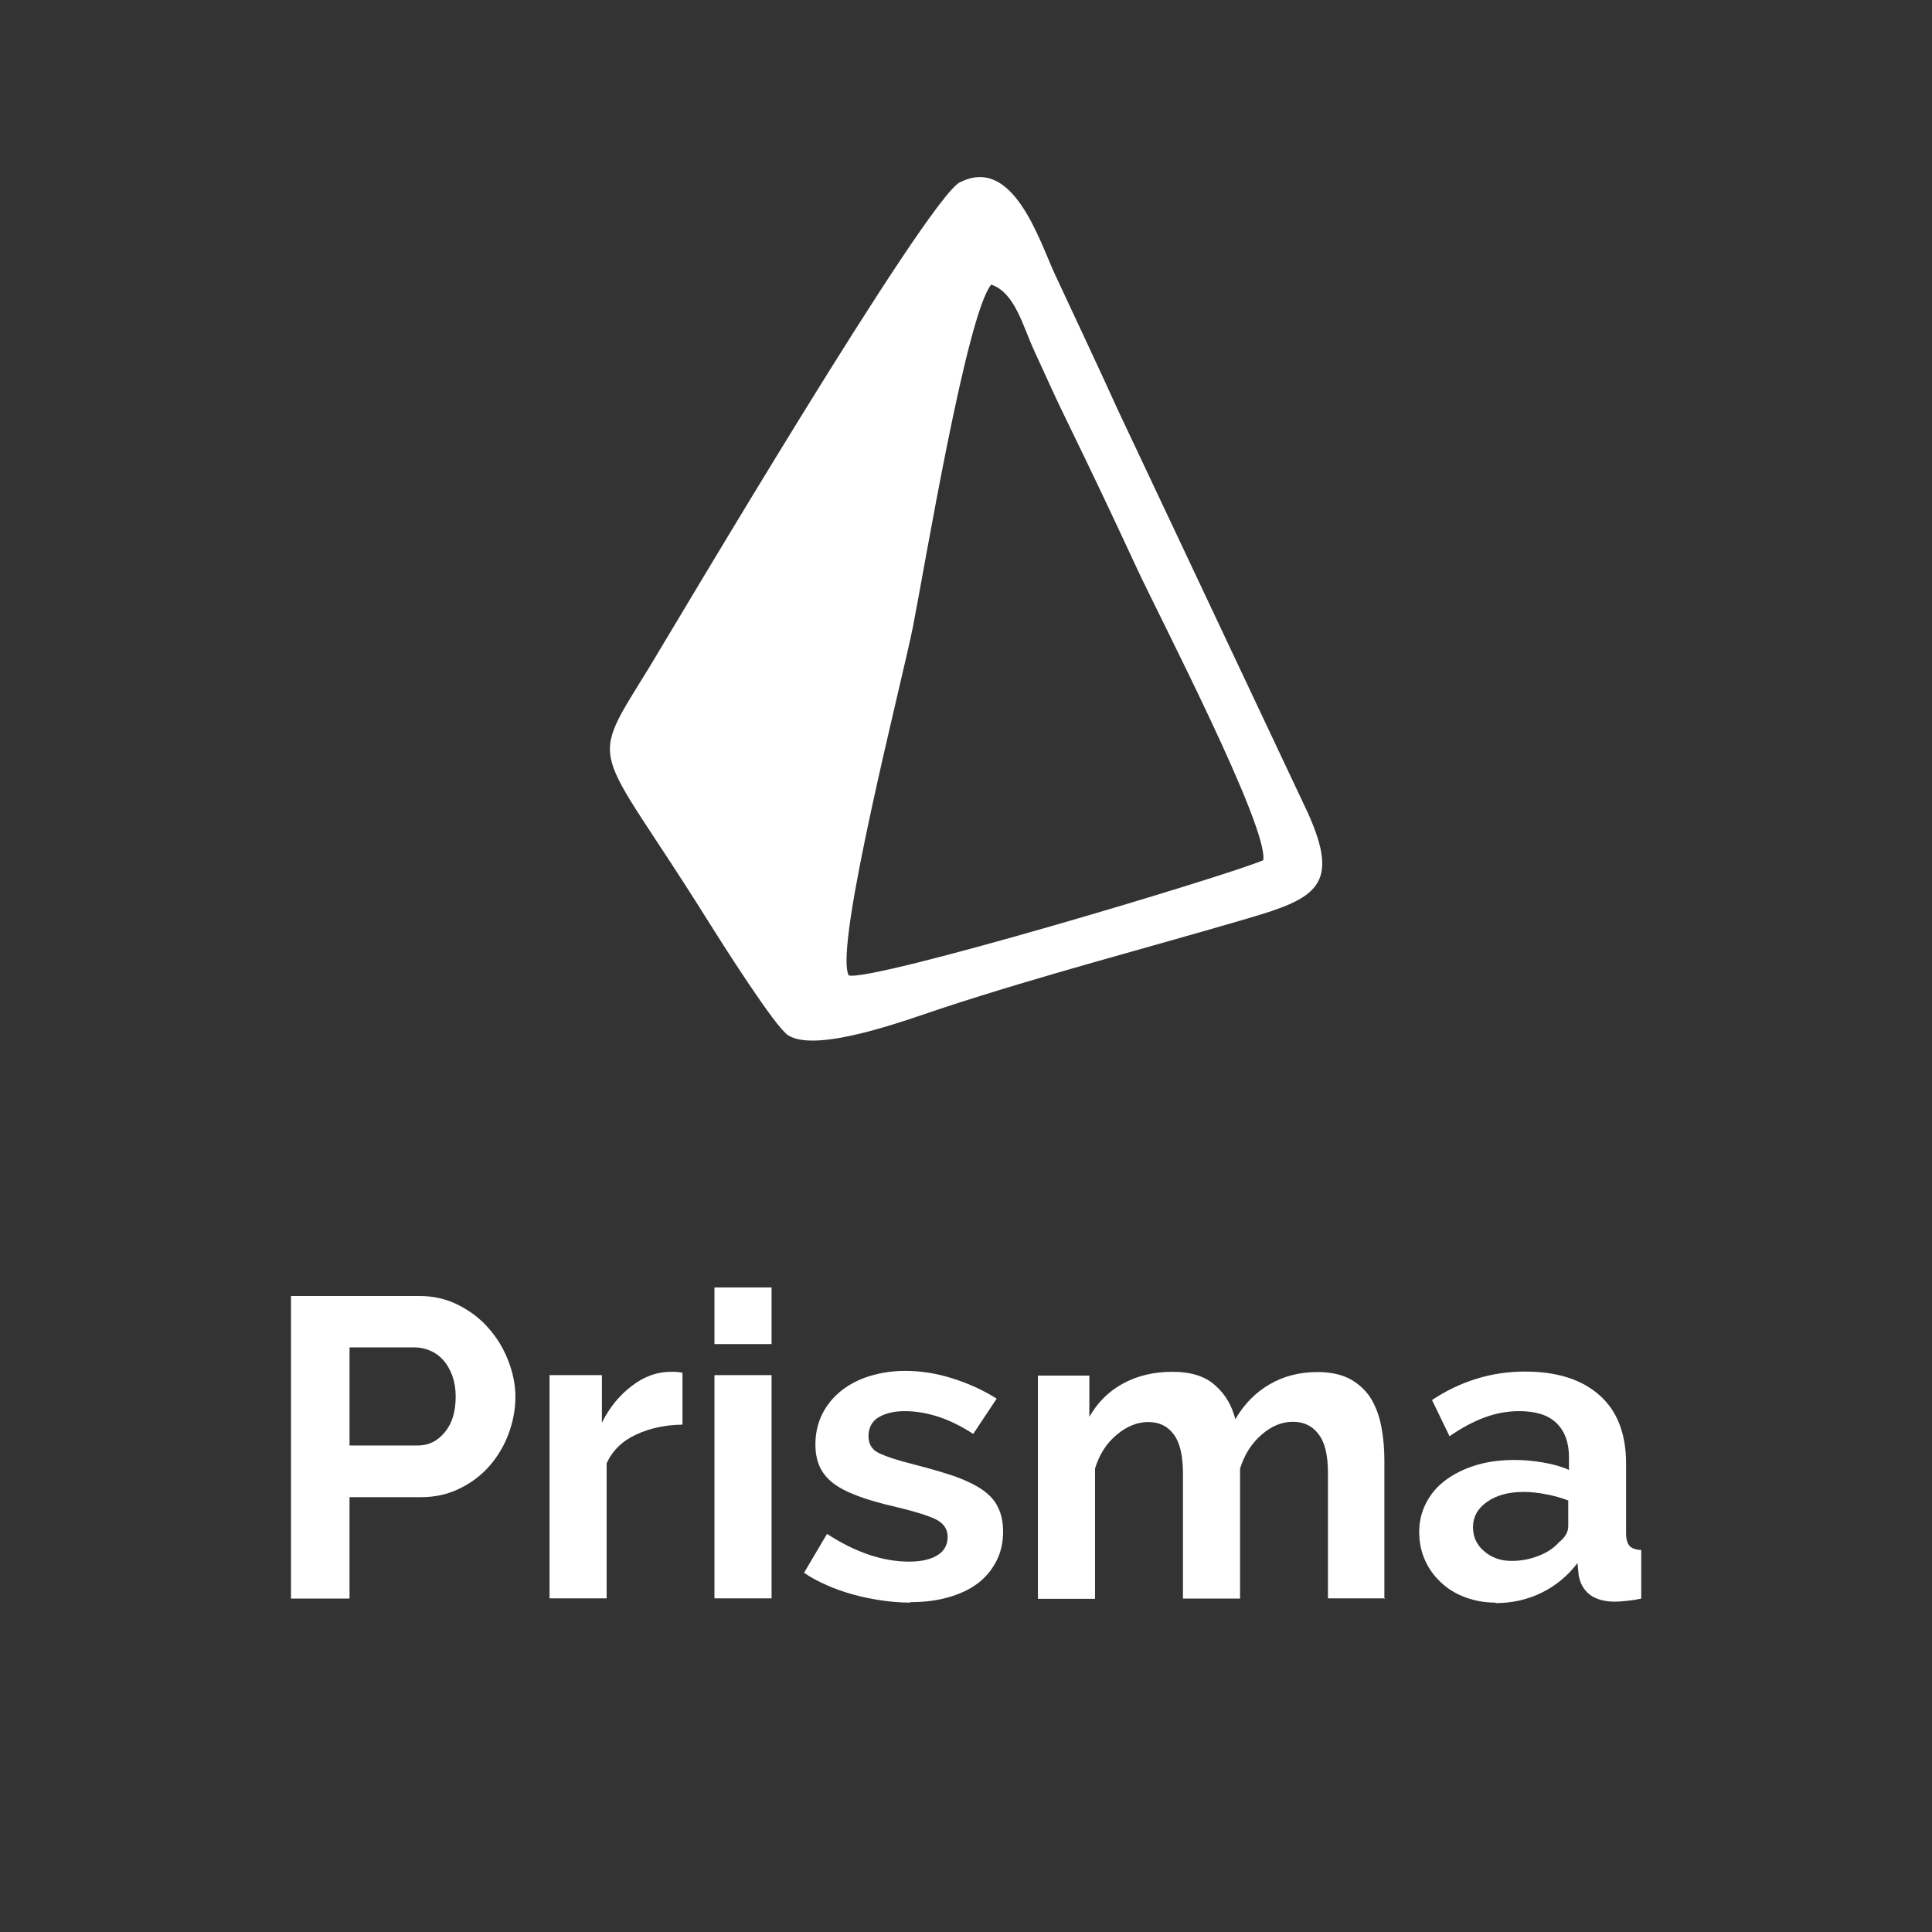 <?xml version="1.0" encoding="UTF-8"?>
<!DOCTYPE svg PUBLIC "-//W3C//DTD SVG 1.1//EN" "http://www.w3.org/Graphics/SVG/1.1/DTD/svg11.dtd">
<!-- Creator: CorelDRAW -->
<svg xmlns="http://www.w3.org/2000/svg" xml:space="preserve" width="8.515mm" height="8.515mm" version="1.1" style="shape-rendering:geometricPrecision; text-rendering:geometricPrecision; image-rendering:optimizeQuality; fill-rule:evenodd; clip-rule:evenodd"
viewBox="0 0 81.53 81.53"
 xmlns:xlink="http://www.w3.org/1999/xlink"
 xmlns:xodm="http://www.corel.com/coreldraw/odm/2003">
 <rect x="0" y="0" width="81.53" height="81.53" fill="#333333" stroke="none"/>
 <defs>
  <style type="text/css">
   <![CDATA[
    .fil0 {fill:none}
    .fil1 {fill:white}
    .fil2 {fill:white;fill-rule:nonzero}
   ]]>
  </style>
 </defs>
 <g id="Camada_x0020_1">
  <polygon class="fil0" points="-0,81.53 81.53,81.53 81.53,0 -0,0 "/>
  <path class="fil1" d="M40.52 7.68c-1.42,0.72 -12.05,18.72 -13.09,20.43 -2.68,4.38 -2.38,3.03 2.39,10.66 0.64,1.02 2.88,4.56 3.44,4.92 1.23,0.78 5.14,-0.7 6.51,-1.15 4.23,-1.39 8.62,-2.53 12.91,-3.79 2.87,-0.84 3.89,-1.39 2.51,-4.45l-8.03 -17.03c-0.9,-1.99 -1.75,-3.77 -2.65,-5.71 -0.66,-1.43 -1.76,-5 -3.99,-3.87zm-4.71 33.48c0.94,0.3 15.98,-4.2 17.5,-4.86 0.21,-1.43 -4.38,-10.26 -5.33,-12.31 -1.02,-2.2 -1.92,-4.1 -2.94,-6.19 -0.49,-0.99 -0.9,-1.93 -1.41,-3.03 -0.47,-1.02 -0.8,-2.42 -1.8,-2.76 -1.04,1.26 -2.79,11.81 -3.3,14.42 -0.44,2.24 -3.34,13.47 -2.72,14.72z"/>
  <path class="fil2" d="M12.28 67.45l0 -12.76 5.41 0c0.59,0 1.13,0.12 1.63,0.37 0.5,0.25 0.93,0.57 1.28,0.97 0.36,0.4 0.64,0.86 0.84,1.37 0.2,0.51 0.31,1.02 0.31,1.54 0,0.54 -0.1,1.06 -0.29,1.57 -0.19,0.51 -0.46,0.96 -0.81,1.36 -0.35,0.4 -0.77,0.71 -1.26,0.95 -0.49,0.24 -1.03,0.36 -1.62,0.36l-3.02 0 0 4.28 -2.48 0zm2.48 -6.45l2.87 0c0.46,0 0.84,-0.19 1.14,-0.56 0.31,-0.37 0.46,-0.87 0.46,-1.51 0,-0.32 -0.05,-0.61 -0.14,-0.87 -0.1,-0.26 -0.22,-0.48 -0.38,-0.66 -0.16,-0.18 -0.34,-0.31 -0.55,-0.4 -0.21,-0.09 -0.42,-0.14 -0.64,-0.14l-2.77 0 0 4.13z"/>
  <path id="_1" class="fil2" d="M28.8 60.12c-0.73,0.01 -1.38,0.15 -1.96,0.42 -0.58,0.27 -0.99,0.67 -1.24,1.21l0 5.7 -2.41 0 0 -9.42 2.21 0 0 2.01c0.32,-0.65 0.75,-1.17 1.27,-1.56 0.52,-0.4 1.07,-0.59 1.64,-0.59 0.13,0 0.23,0 0.3,0.01 0.07,0.01 0.13,0.02 0.19,0.03l0 2.19z"/>
  <path id="_2" class="fil2" d="M30.15 67.45l0 -9.42 2.41 0 0 9.42 -2.41 0zm0 -10.73l0 -2.39 2.41 0 0 2.39 -2.41 0z"/>
  <path id="_3" class="fil2" d="M38.41 67.63c-0.38,0 -0.78,-0.03 -1.19,-0.09 -0.41,-0.06 -0.82,-0.14 -1.21,-0.25 -0.4,-0.11 -0.77,-0.24 -1.13,-0.4 -0.36,-0.16 -0.68,-0.33 -0.95,-0.52l0.97 -1.64c1.2,0.78 2.35,1.17 3.47,1.17 0.5,0 0.9,-0.09 1.19,-0.27 0.29,-0.18 0.43,-0.44 0.43,-0.77 0,-0.34 -0.17,-0.58 -0.51,-0.75 -0.34,-0.16 -0.91,-0.34 -1.72,-0.53 -0.61,-0.14 -1.13,-0.29 -1.56,-0.45 -0.43,-0.16 -0.78,-0.34 -1.04,-0.54 -0.26,-0.2 -0.45,-0.44 -0.57,-0.7 -0.12,-0.26 -0.18,-0.58 -0.18,-0.93 0,-0.48 0.1,-0.91 0.29,-1.29 0.19,-0.38 0.46,-0.71 0.8,-0.98 0.34,-0.27 0.74,-0.48 1.2,-0.62 0.46,-0.14 0.96,-0.22 1.5,-0.22 0.67,0 1.34,0.11 2,0.32 0.67,0.21 1.28,0.49 1.86,0.85l-0.99 1.49c-0.53,-0.34 -1.02,-0.58 -1.49,-0.73 -0.47,-0.15 -0.93,-0.23 -1.4,-0.23 -0.43,0 -0.79,0.08 -1.09,0.25 -0.29,0.17 -0.44,0.44 -0.44,0.81 0,0.32 0.14,0.56 0.42,0.7 0.28,0.14 0.78,0.31 1.5,0.49 0.67,0.17 1.24,0.34 1.72,0.5 0.47,0.17 0.86,0.36 1.17,0.57 0.31,0.22 0.53,0.46 0.66,0.75 0.14,0.28 0.21,0.62 0.21,1.01 0,0.46 -0.09,0.87 -0.28,1.24 -0.19,0.37 -0.45,0.69 -0.78,0.94 -0.34,0.26 -0.75,0.45 -1.23,0.59 -0.48,0.14 -1.02,0.21 -1.61,0.21z"/>
  <path id="_4" class="fil2" d="M58.45 67.45l-2.41 0 0 -5.28c0,-0.76 -0.13,-1.31 -0.4,-1.65 -0.26,-0.35 -0.62,-0.52 -1.08,-0.52 -0.47,0 -0.91,0.18 -1.33,0.55 -0.42,0.37 -0.72,0.84 -0.9,1.43l0 5.48 -2.41 0 0 -5.28c0,-0.76 -0.13,-1.31 -0.39,-1.65 -0.26,-0.35 -0.61,-0.52 -1.07,-0.52 -0.47,0 -0.91,0.18 -1.34,0.54 -0.43,0.36 -0.73,0.83 -0.91,1.42l0 5.5 -2.41 0 0 -9.42 2.17 0 0 1.74c0.35,-0.61 0.82,-1.08 1.43,-1.41 0.61,-0.33 1.3,-0.49 2.07,-0.49 0.79,0 1.4,0.19 1.82,0.58 0.43,0.38 0.7,0.86 0.84,1.42 0.38,-0.65 0.87,-1.14 1.46,-1.48 0.59,-0.34 1.26,-0.51 2.01,-0.51 0.57,0 1.05,0.11 1.42,0.32 0.37,0.22 0.66,0.5 0.86,0.84 0.2,0.35 0.34,0.74 0.42,1.19 0.08,0.44 0.12,0.89 0.12,1.35l0 5.88z"/>
  <path id="_5" class="fil2" d="M63.1 67.63c-0.45,0 -0.88,-0.08 -1.28,-0.23 -0.4,-0.15 -0.74,-0.36 -1.02,-0.63 -0.29,-0.27 -0.51,-0.58 -0.67,-0.94 -0.16,-0.36 -0.24,-0.75 -0.24,-1.19 0,-0.44 0.1,-0.85 0.3,-1.23 0.2,-0.38 0.47,-0.7 0.83,-0.96 0.35,-0.26 0.78,-0.47 1.27,-0.62 0.49,-0.15 1.03,-0.22 1.62,-0.22 0.42,0 0.83,0.04 1.23,0.11 0.4,0.07 0.76,0.17 1.07,0.31l0 -0.54c0,-0.62 -0.18,-1.1 -0.53,-1.44 -0.35,-0.34 -0.88,-0.5 -1.57,-0.5 -0.5,0 -0.99,0.09 -1.47,0.27 -0.48,0.18 -0.97,0.44 -1.47,0.79l-0.74 -1.53c1.21,-0.8 2.52,-1.2 3.92,-1.2 1.35,0 2.4,0.33 3.15,1 0.75,0.66 1.12,1.63 1.12,2.88l0 2.93c0,0.25 0.05,0.43 0.14,0.54 0.1,0.11 0.26,0.17 0.5,0.18l0 2.05c-0.23,0.05 -0.44,0.08 -0.64,0.1 -0.2,0.02 -0.37,0.03 -0.51,0.03 -0.46,-0.01 -0.8,-0.12 -1.04,-0.31 -0.24,-0.2 -0.39,-0.46 -0.45,-0.8l-0.05 -0.52c-0.42,0.55 -0.93,0.97 -1.53,1.26 -0.6,0.29 -1.24,0.43 -1.92,0.43zm0.68 -1.76c0.41,0 0.79,-0.07 1.16,-0.22 0.37,-0.14 0.65,-0.34 0.85,-0.57 0.26,-0.2 0.39,-0.43 0.39,-0.68l0 -1.08c-0.29,-0.11 -0.6,-0.2 -0.93,-0.26 -0.34,-0.07 -0.66,-0.1 -0.97,-0.1 -0.62,0 -1.13,0.14 -1.53,0.42 -0.4,0.28 -0.59,0.64 -0.59,1.07 0,0.41 0.16,0.75 0.47,1.01 0.31,0.27 0.69,0.41 1.15,0.41z"/>
 </g>
</svg>
